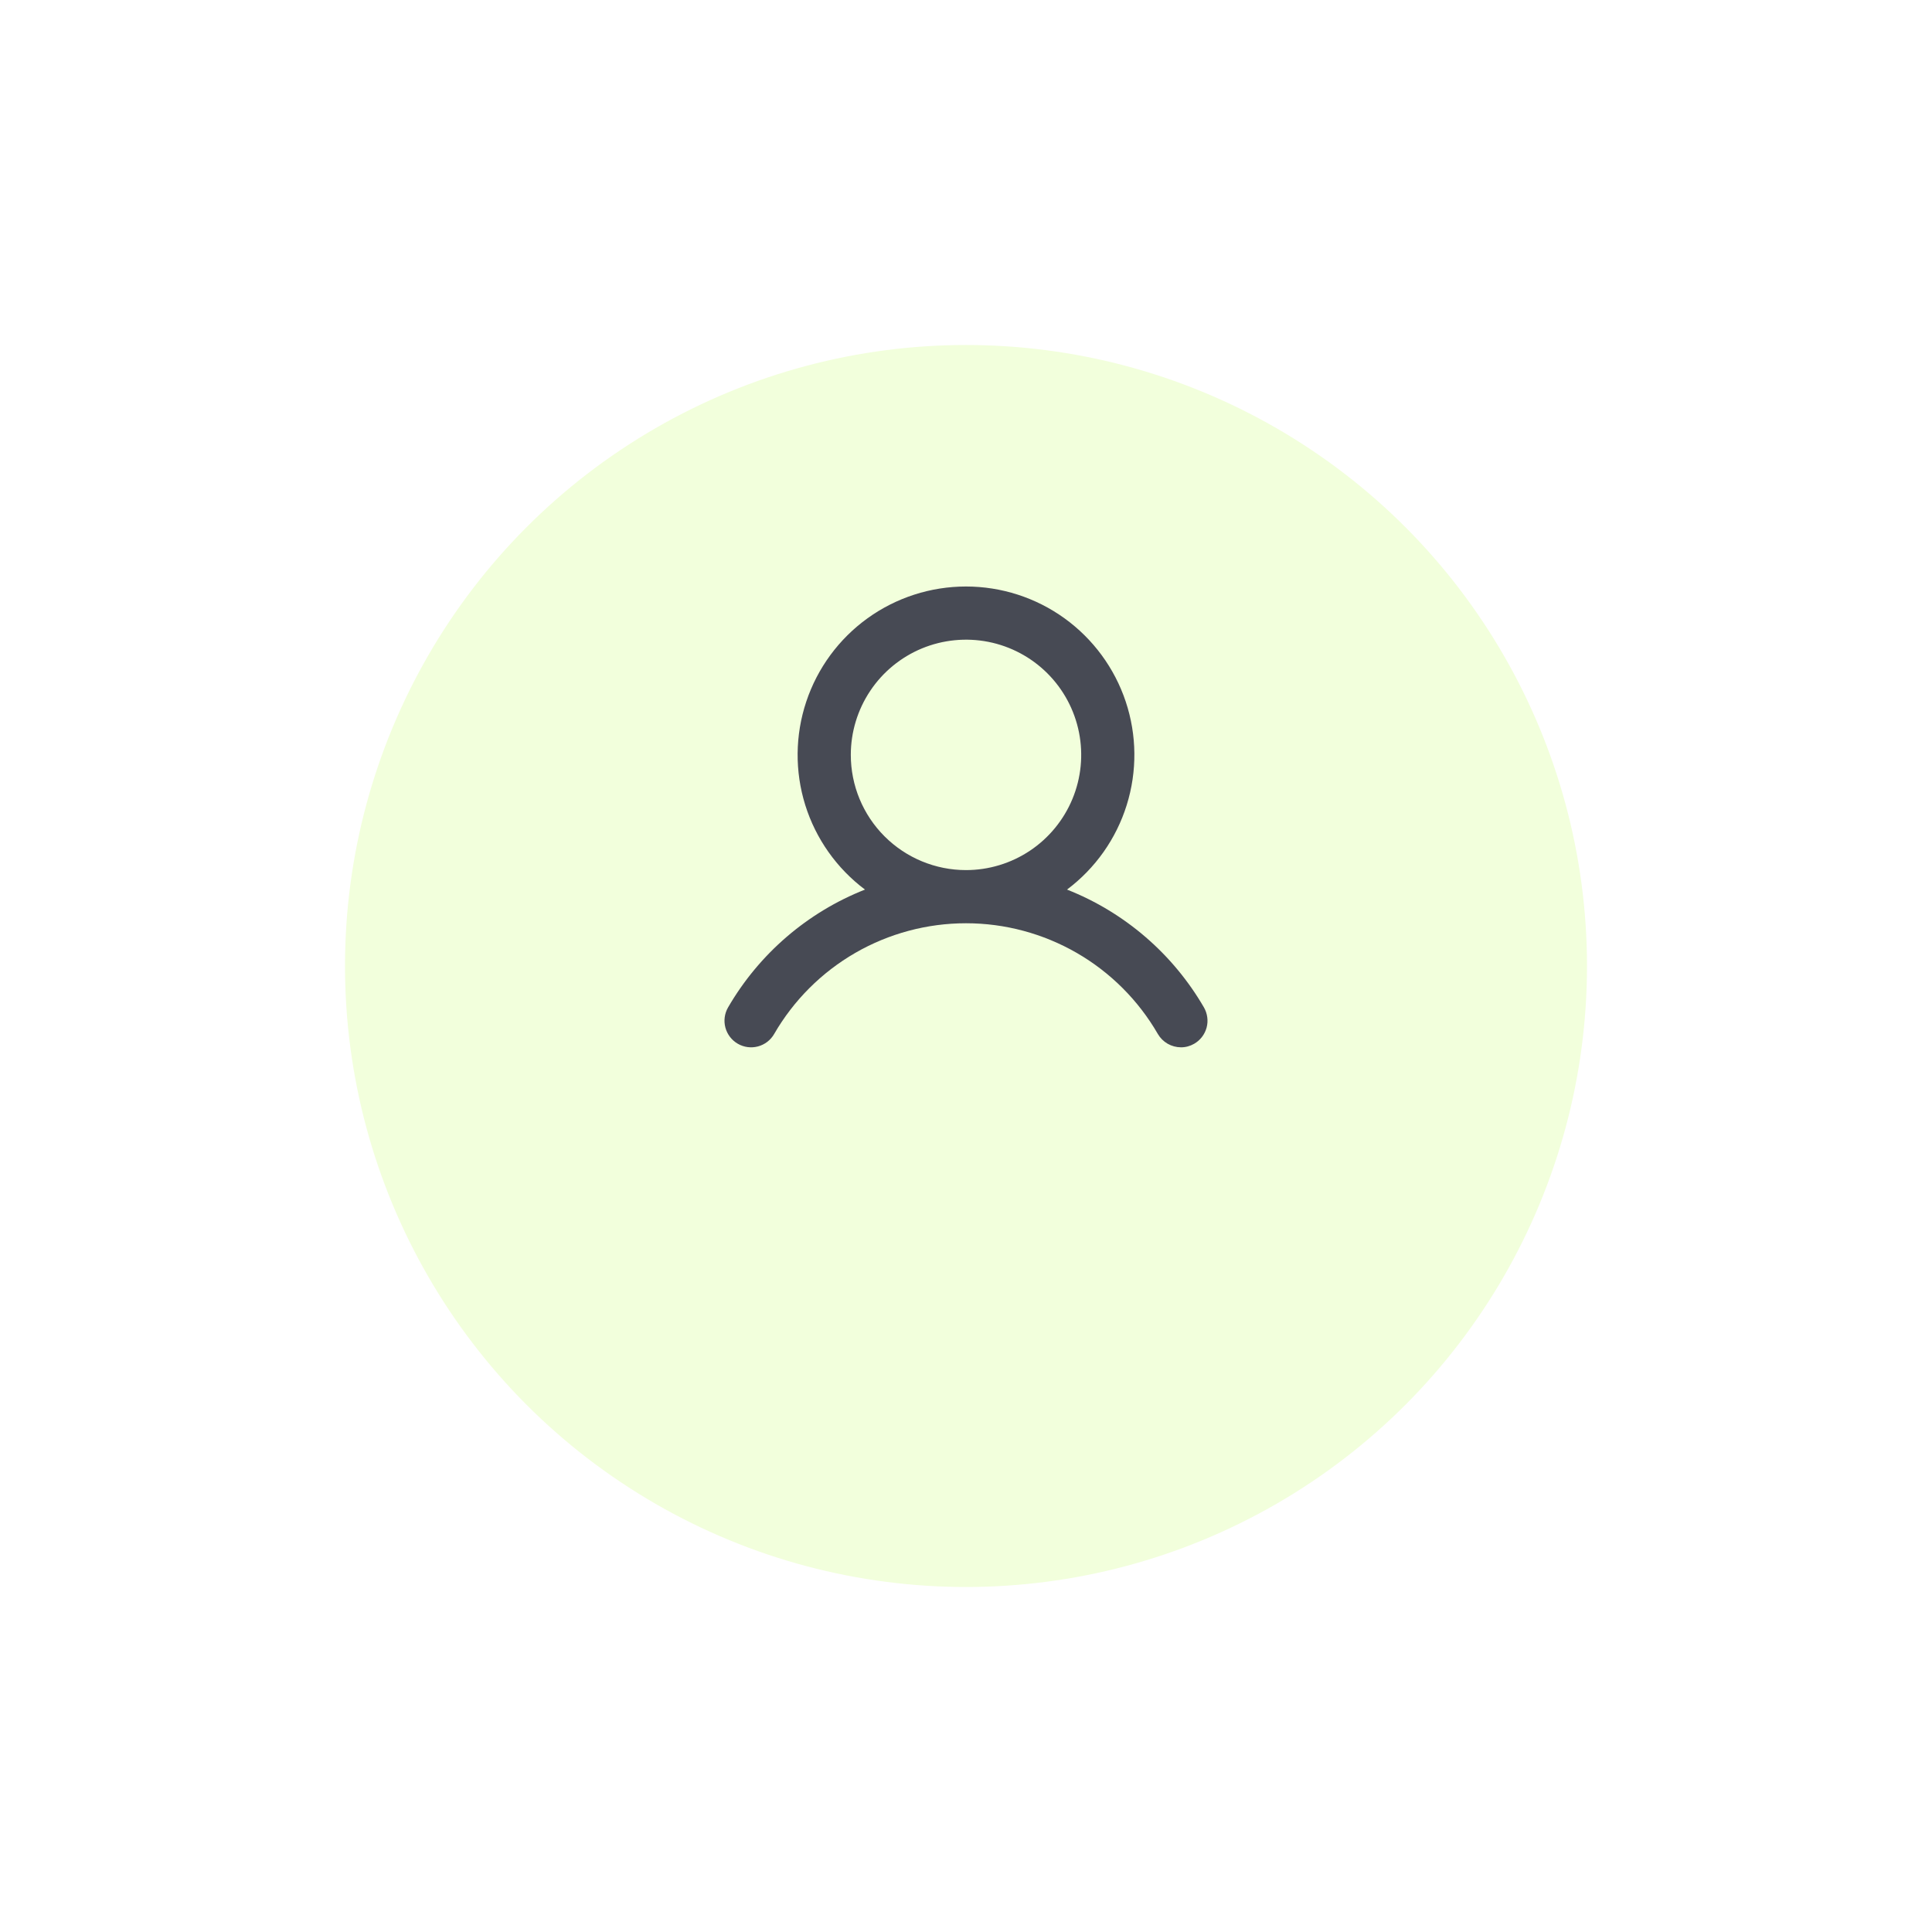 <svg width="56" height="56" viewBox="0 0 56 56" fill="none" xmlns="http://www.w3.org/2000/svg">
<g filter="url(#filter0_d_1801_4333)">
<circle cx="28" cy="24" r="18" fill="#F2FFDC"/>
</g>
<path d="M34.897 29.201C33.996 27.648 32.598 26.444 30.928 25.785C31.748 25.17 32.353 24.313 32.658 23.336C32.964 22.358 32.954 21.309 32.63 20.337C32.306 19.365 31.684 18.52 30.854 17.921C30.023 17.322 29.024 17 28 17C26.976 17 25.977 17.322 25.146 17.921C24.315 18.52 23.694 19.365 23.37 20.337C23.046 21.309 23.036 22.358 23.341 23.336C23.647 24.313 24.252 25.17 25.072 25.785C23.402 26.444 22.004 27.648 21.103 29.201C21.001 29.378 20.973 29.588 21.026 29.786C21.079 29.983 21.209 30.152 21.386 30.254C21.563 30.356 21.773 30.384 21.971 30.331C22.168 30.278 22.337 30.149 22.439 29.971C23.003 28.995 23.813 28.185 24.789 27.621C25.765 27.058 26.873 26.761 28 26.761C29.127 26.761 30.234 27.058 31.211 27.621C32.187 28.185 32.997 28.995 33.561 29.971C33.629 30.088 33.727 30.185 33.844 30.253C33.961 30.32 34.094 30.356 34.229 30.357C34.364 30.358 34.497 30.322 34.614 30.254C34.702 30.203 34.779 30.136 34.84 30.056C34.902 29.976 34.947 29.884 34.974 29.786C35 29.688 35.007 29.586 34.993 29.486C34.98 29.385 34.947 29.289 34.897 29.201ZM24.661 21.88C24.661 21.22 24.857 20.574 25.224 20.025C25.59 19.476 26.112 19.048 26.722 18.795C27.332 18.543 28.004 18.477 28.651 18.605C29.299 18.734 29.894 19.052 30.361 19.519C30.828 19.986 31.146 20.581 31.275 21.229C31.404 21.877 31.338 22.548 31.085 23.158C30.832 23.768 30.404 24.29 29.855 24.657C29.306 25.024 28.66 25.22 28 25.22C27.114 25.22 26.265 24.868 25.639 24.242C25.012 23.615 24.661 22.766 24.661 21.88Z" fill="#474A54"/>
<defs>
<filter id="filter0_d_1801_4333" x="0" y="0" width="56" height="56" filterUnits="userSpaceOnUse" color-interpolation-filters="sRGB">
<feFlood flood-opacity="0" result="BackgroundImageFix"/>
<feColorMatrix in="SourceAlpha" type="matrix" values="0 0 0 0 0 0 0 0 0 0 0 0 0 0 0 0 0 0 127 0" result="hardAlpha"/>
<feOffset dy="4"/>
<feGaussianBlur stdDeviation="5"/>
<feComposite in2="hardAlpha" operator="out"/>
<feColorMatrix type="matrix" values="0 0 0 0 0 0 0 0 0 0 0 0 0 0 0 0 0 0 0.1 0"/>
<feBlend mode="normal" in2="BackgroundImageFix" result="effect1_dropShadow_1801_4333"/>
<feBlend mode="normal" in="SourceGraphic" in2="effect1_dropShadow_1801_4333" result="shape"/>
</filter>
</defs>
</svg>

